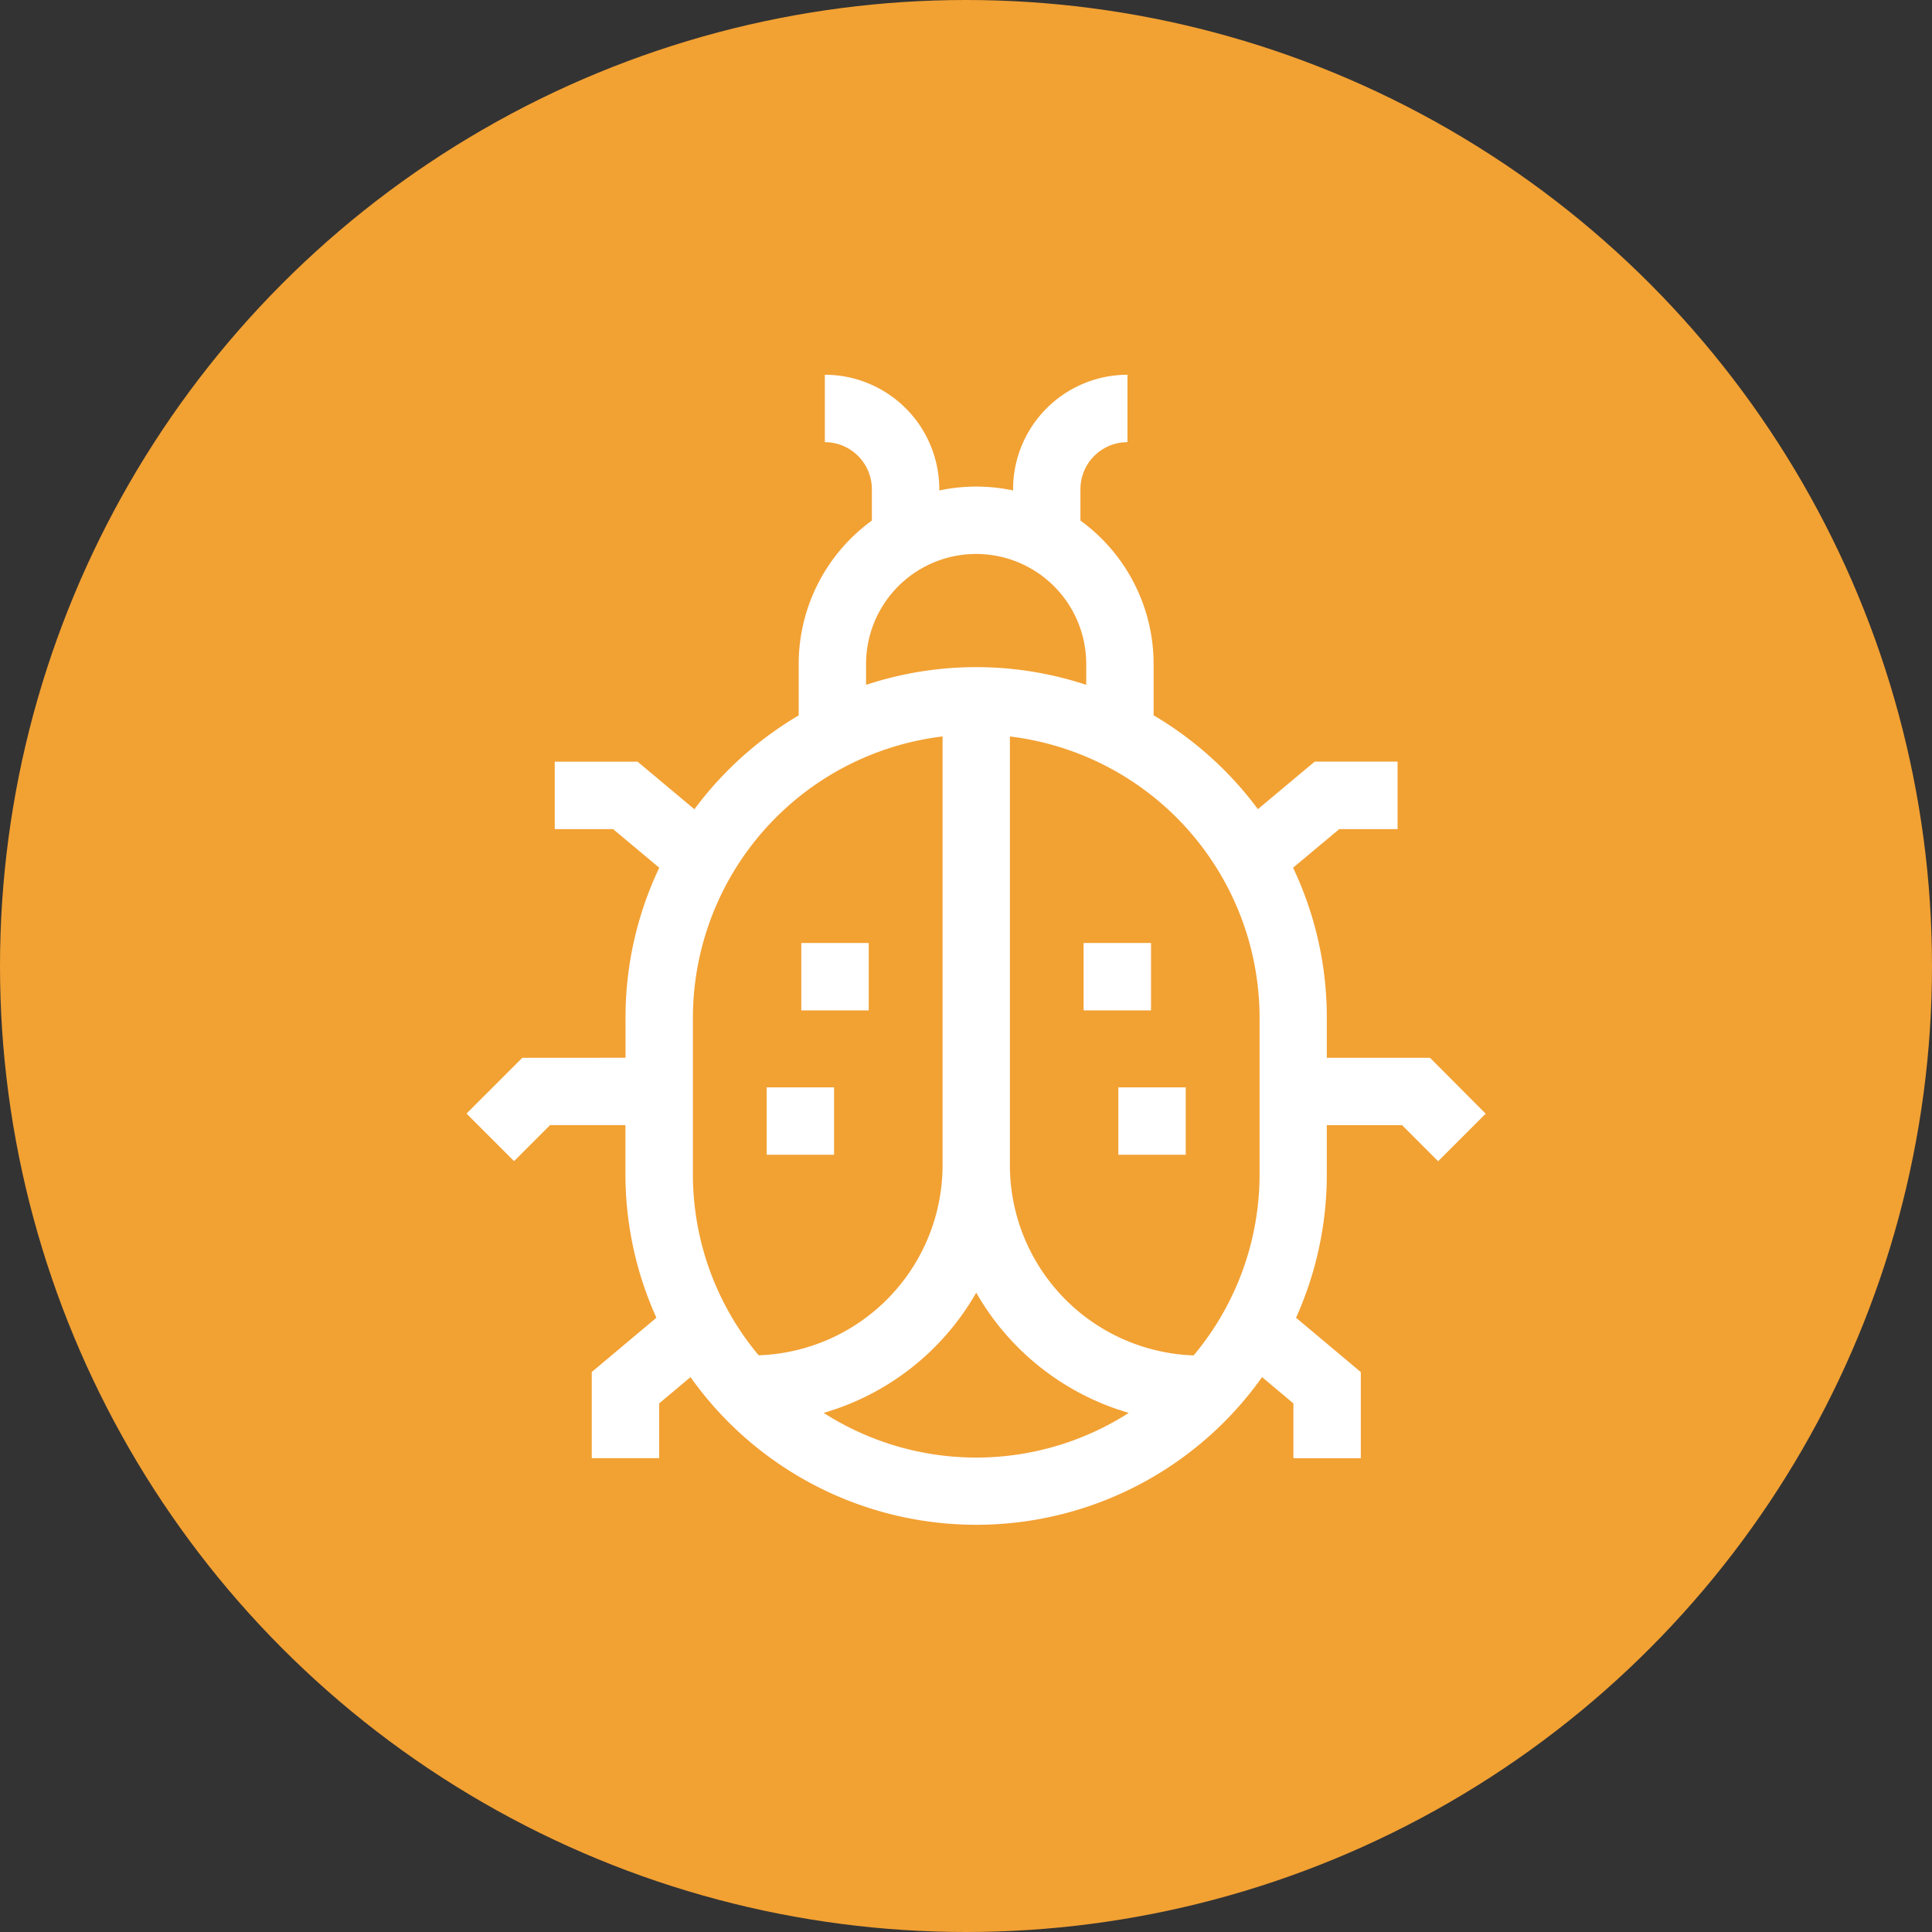 <svg xmlns="http://www.w3.org/2000/svg" width="65" height="65" viewBox="0 0 65 65">
  <rect x="0" y="0" width="65" height="65" fill="#333333" stroke="none"/>
  <g id="Insect-control" transform="translate(-314 -197)">
    <circle id="Ellipse_49" data-name="Ellipse 49" cx="32.5" cy="32.5" r="32.5" transform="translate(314 197)" fill="#f2a133"/>
    <g id="insect" transform="translate(300.584 209.608)">
      <path id="Path_762" data-name="Path 762" d="M61.527,22.98H58.055V21.631a11.727,11.727,0,0,0-1.135-5.045l1.554-1.3h1.962V13.015H57.648l-1.911,1.6a11.887,11.887,0,0,0-3.509-3.157V9.733a5.966,5.966,0,0,0-2.462-4.827V3.85a1.584,1.584,0,0,1,1.582-1.582V0A3.854,3.854,0,0,0,47.5,3.85v.043a5.963,5.963,0,0,0-2.482,0V3.85A3.854,3.854,0,0,0,41.167,0V2.268A1.584,1.584,0,0,1,42.749,3.85V4.906a5.966,5.966,0,0,0-2.462,4.827v1.728a11.889,11.889,0,0,0-3.509,3.157l-1.911-1.6H32.08v2.268h1.962l1.554,1.3a11.726,11.726,0,0,0-1.135,5.045v1.349H30.989l-1.877,1.877,1.6,1.6,1.213-1.213h2.533V26.9A11.728,11.728,0,0,0,35.5,31.726l-2.175,1.825v2.9h2.268V34.608l1.054-.885a11.787,11.787,0,0,0,19.23,0l1.054.885v1.846h2.268v-2.9L57.02,31.726A11.728,11.728,0,0,0,58.055,26.9V25.248h2.533L61.8,26.461l1.6-1.6ZM42.554,9.733a3.7,3.7,0,0,1,7.407,0v.7a11.8,11.8,0,0,0-7.407,0ZM36.728,26.9V21.631a9.543,9.543,0,0,1,8.4-9.462V26.595a6.406,6.406,0,0,1-6.188,6.394A9.486,9.486,0,0,1,36.728,26.9Zm4.4,8.027a8.7,8.7,0,0,0,5.132-4.045,8.706,8.706,0,0,0,5.132,4.045,9.513,9.513,0,0,1-10.264,0Zm12.453-1.934a6.406,6.406,0,0,1-6.188-6.394V12.17a9.543,9.543,0,0,1,8.4,9.462V26.9A9.486,9.486,0,0,1,53.579,32.988Z" fill="#fff"/>
      <path id="Path_763" data-name="Path 763" d="M319.2,317.188h2.268v2.268H319.2Z" transform="translate(-268.159 -293.213)" fill="#fff"/>
      <path id="Path_764" data-name="Path 764" d="M303.789,252.938h2.268v2.268h-2.268Z" transform="translate(-253.916 -233.82)" fill="#fff"/>
      <path id="Path_765" data-name="Path 765" d="M162.71,317.188h2.268v2.268H162.71Z" transform="translate(-123.5 -293.213)" fill="#fff"/>
      <path id="Path_766" data-name="Path 766" d="M178.119,252.938h2.268v2.268h-2.268Z" transform="translate(-137.744 -233.82)" fill="#fff"/>
    </g>
  </g>
</svg>
